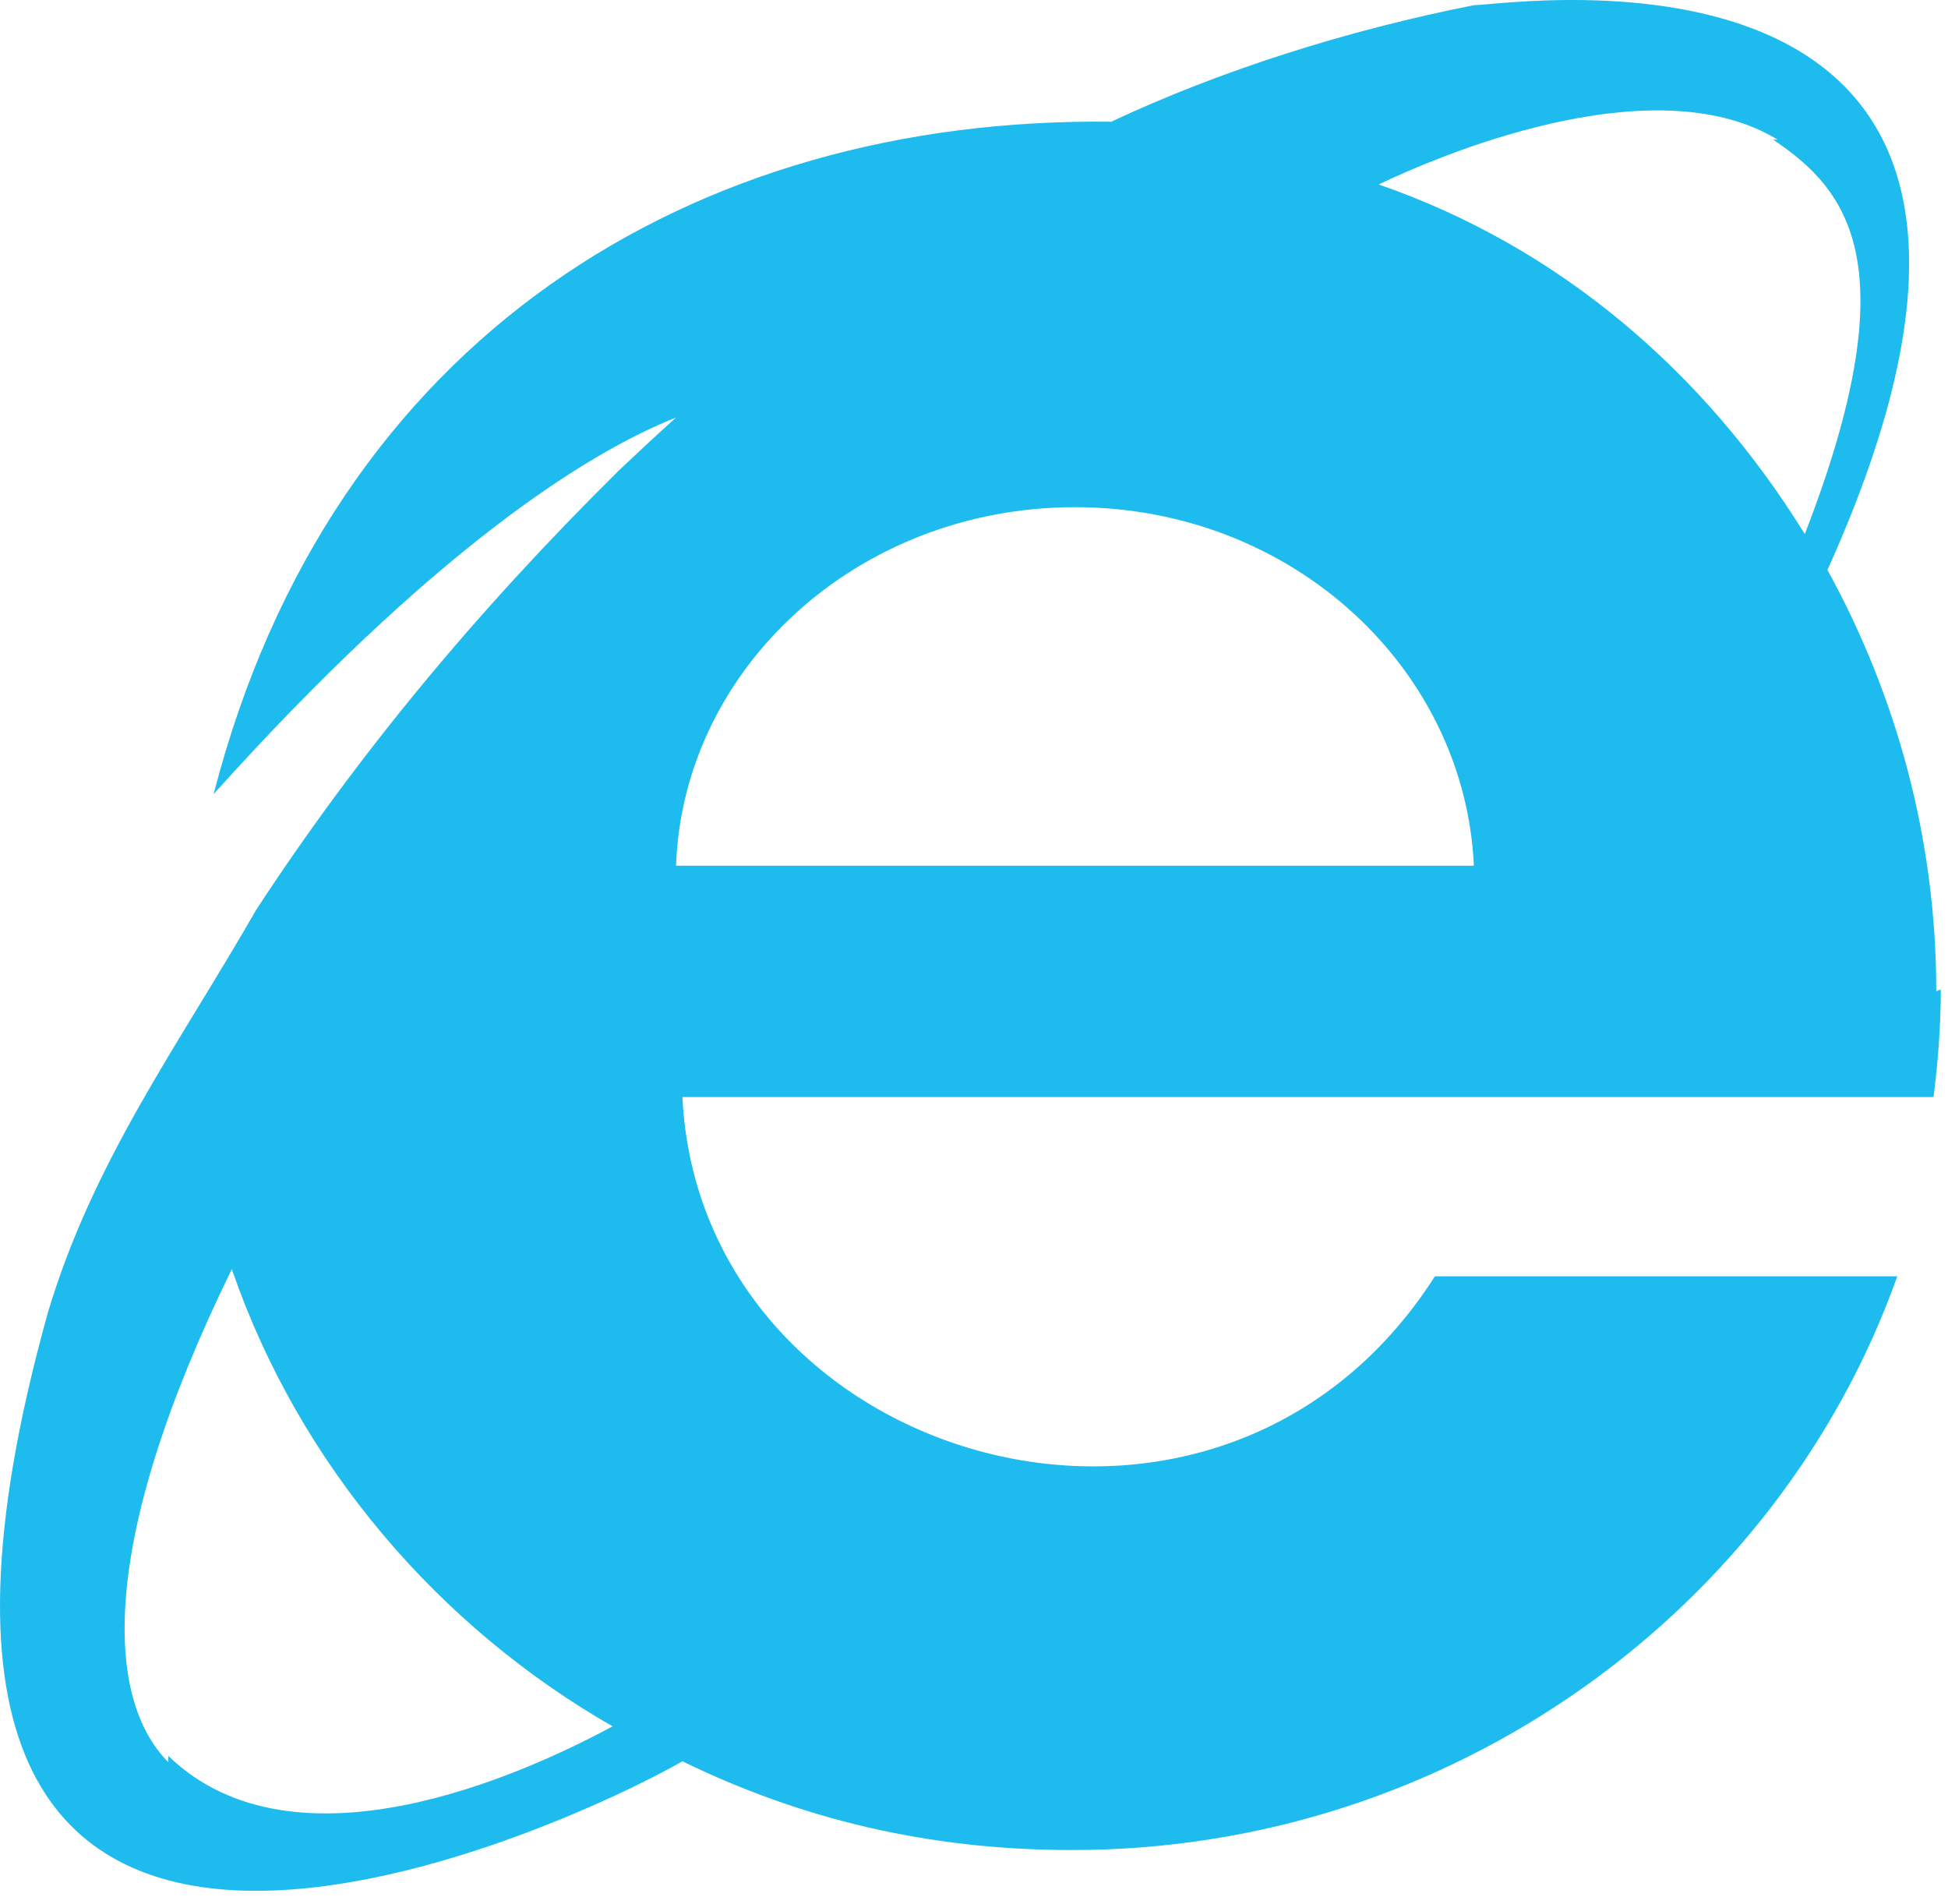 <svg width="132" height="129" viewBox="0 0 132 129" fill="none" xmlns="http://www.w3.org/2000/svg">
<path d="M131.205 67.154C131.205 56.83 128.502 47.113 123.832 38.611C144.106 -6.33 102.33 0.351 99.873 0.351C91.272 2.051 82.671 4.784 75.299 8.246C47.039 7.912 22.465 22.821 14.478 53.794C29.223 37.397 39.666 30.716 45.81 28.287C44.52 29.441 43.23 30.655 41.94 31.87C32.11 41.587 24.123 51.304 17.366 61.628C12.144 70.738 6.307 78.633 3.236 88.957C-13.352 148.473 38.868 123.573 46.24 119.322C54.227 123.209 62.828 125.334 72.657 125.334C98.46 125.334 120.576 108.937 128.563 86.467H97.231C82.487 109.544 47.469 99.22 46.24 74.321H131.02C131.34 71.831 131.512 69.341 131.512 67.033L131.205 67.154ZM120.146 9.46C125.245 12.861 129.362 17.963 122.297 36.182C115.539 25.25 105.709 16.748 93.422 12.497C98.89 9.886 112.467 4.602 120.454 9.46H120.146ZM11.406 119.383C7.229 115.192 6.492 104.807 15.707 85.981C20.314 99.342 29.837 110.273 41.51 116.954C35.55 120.172 20.007 127.278 11.406 118.958V119.383ZM45.81 58.652C46.283 45.291 58.097 34.36 72.841 34.36C87.586 34.36 99.258 45.291 99.873 58.652H46.424H45.81Z" fill="#1EBBEE"/>
</svg>
